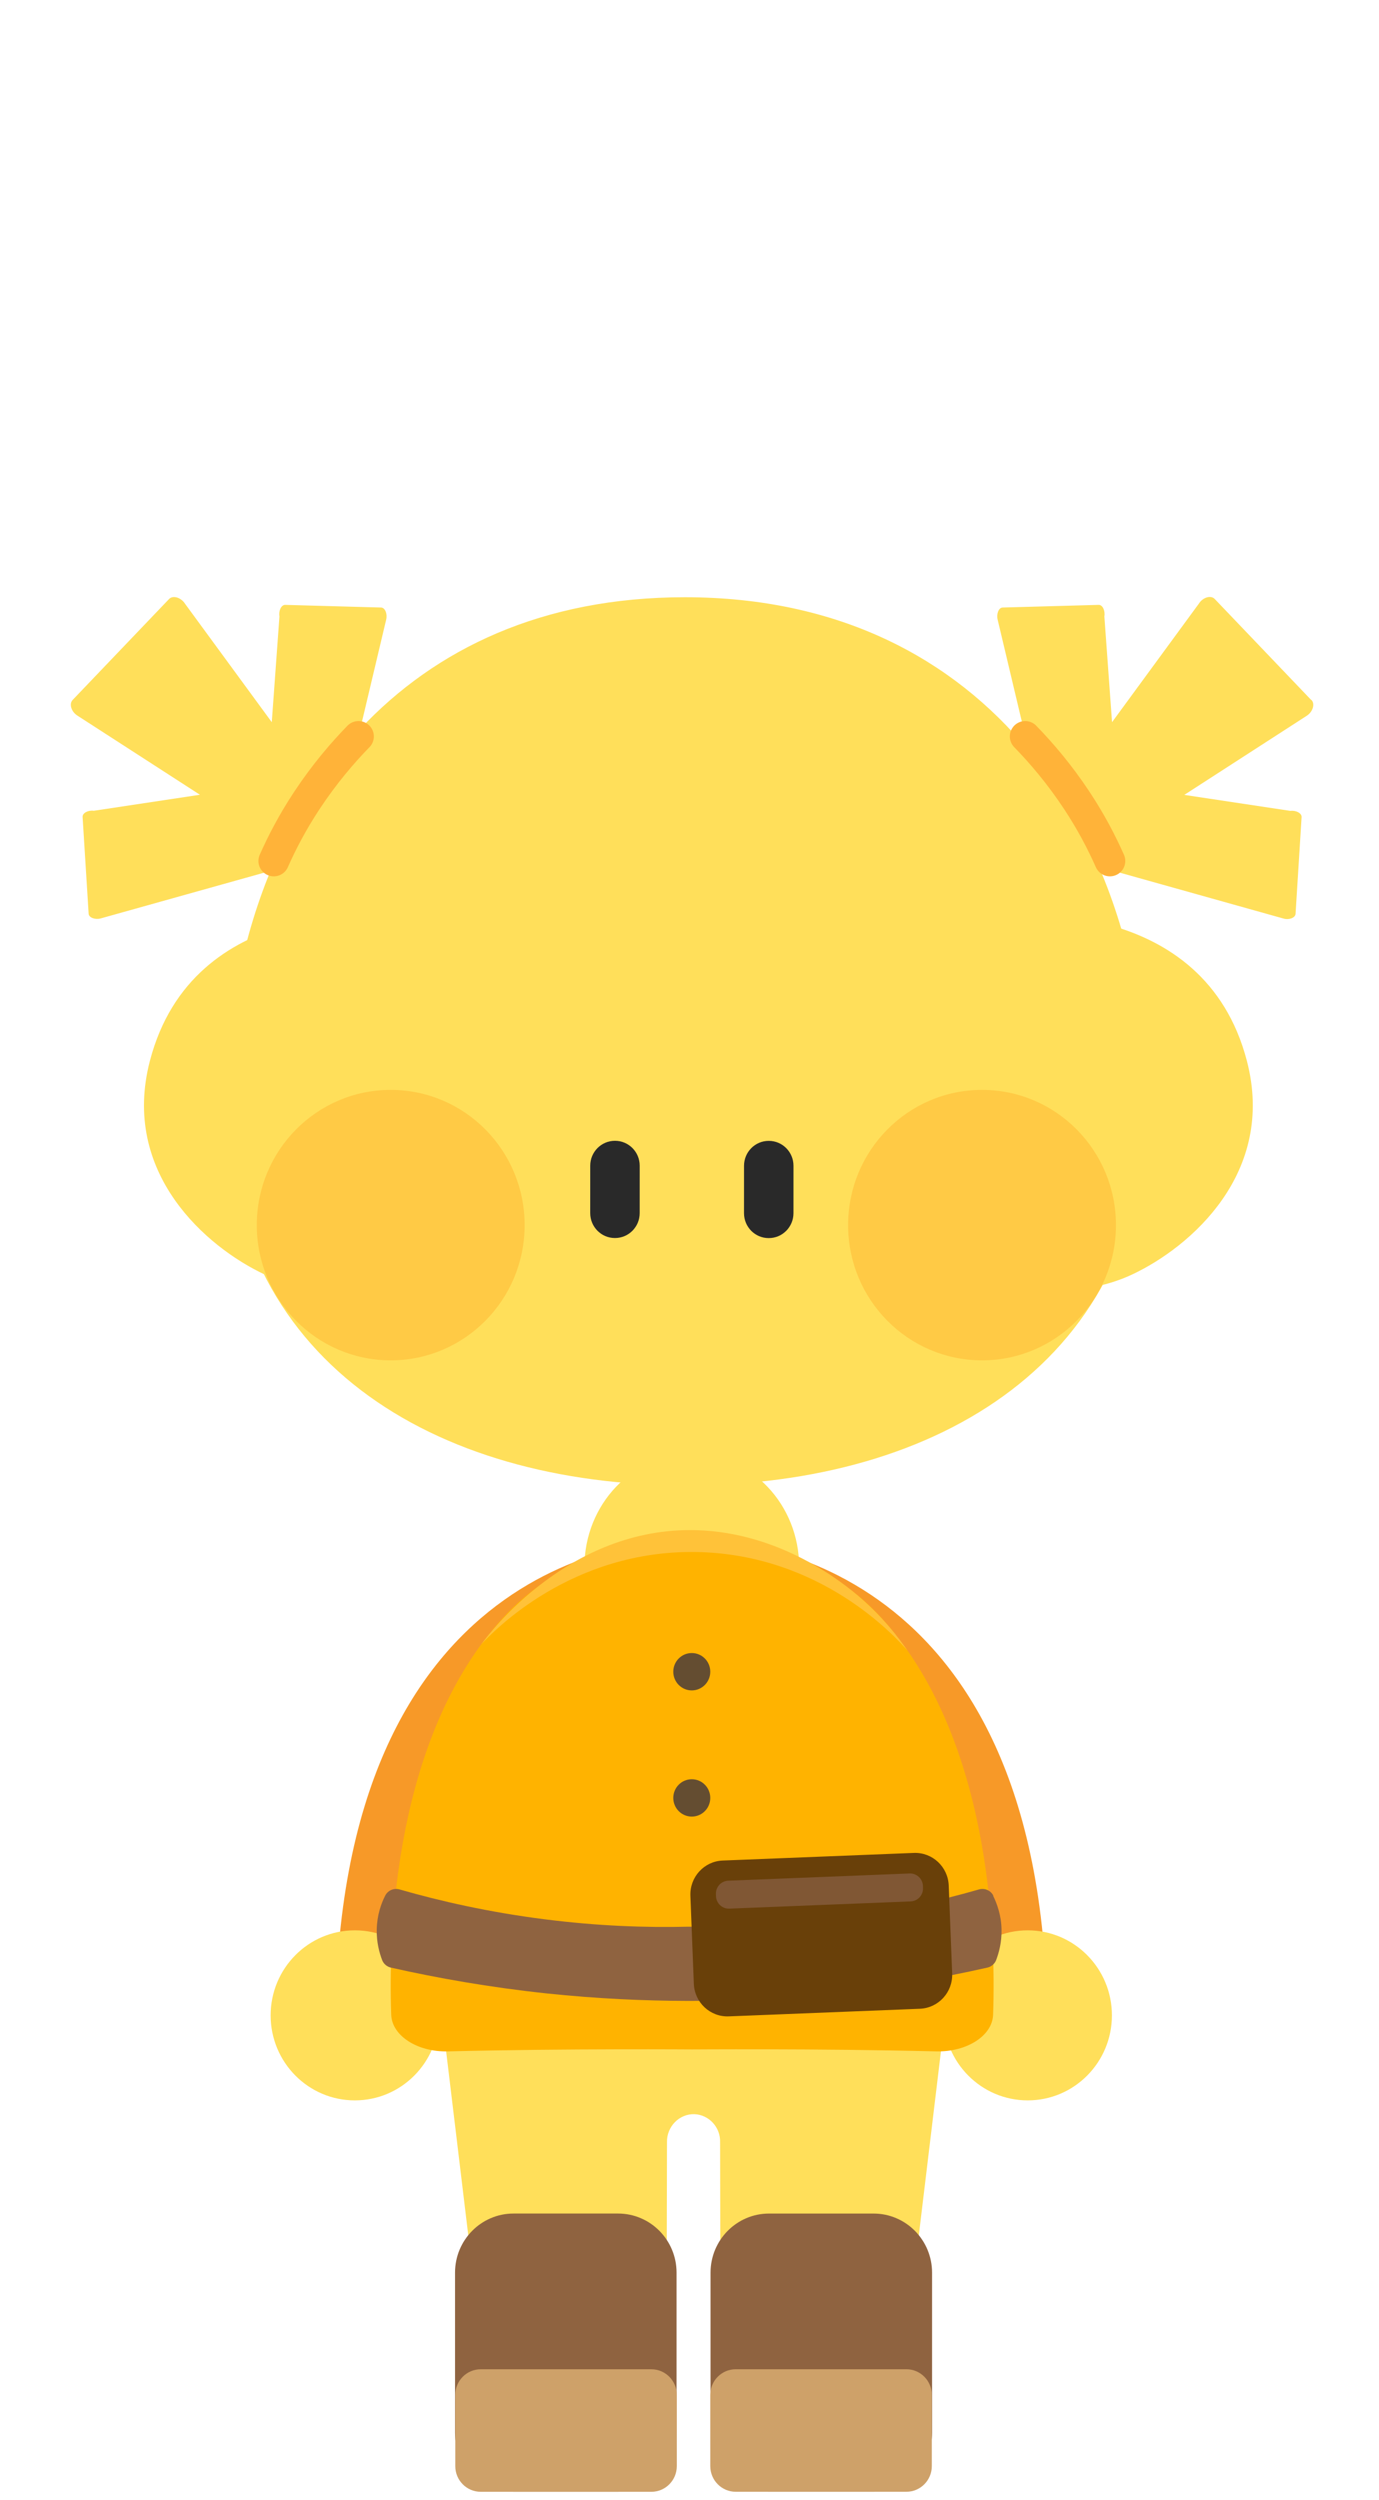 <svg width="155" height="281" viewBox="0 0 155 281" fill="none" xmlns="http://www.w3.org/2000/svg">
<path d="M80.912 228.277V229.02C80.43 229.392 79.383 230.077 77.941 230.077C76.526 230.077 75.479 229.392 74.998 229.02V228.277H49.872C51.443 241.291 52.999 254.305 54.569 267.318C59.931 267.547 65.279 267.79 70.641 268.018C74.856 268.018 74.998 265.247 74.927 260.876L74.97 240.777C74.927 239.005 76.37 237.563 78.054 237.62C79.666 237.677 80.996 239.077 80.94 240.777C80.954 247.476 80.968 254.176 80.982 260.876C80.912 265.247 81.053 268.018 85.269 268.018C90.631 267.79 95.978 267.547 101.34 267.318C102.91 254.305 104.467 241.291 106.037 228.277H80.912Z" fill="#FFDF5A"/>
<path d="M77.488 173.051C77.488 173.051 42.19 171.351 38.088 218.591C38.088 218.591 31.736 220.077 30.915 227.12C30.802 228.148 30.943 229.205 31.354 230.148C34.042 236.162 41.667 237.833 47.057 231.962C52.801 225.705 77.488 173.051 77.488 173.051Z" fill="#F79928"/>
<path d="M39.884 236.07C45.111 236.07 49.349 231.792 49.349 226.514C49.349 221.236 45.111 216.957 39.884 216.957C34.657 216.957 30.42 221.236 30.42 226.514C30.42 231.792 34.657 236.07 39.884 236.07Z" fill="#FFDF5A"/>
<path d="M77.913 173.051C77.913 173.051 113.21 171.351 117.313 218.591C117.313 218.591 123.665 220.077 124.485 227.12C124.599 228.148 124.457 229.205 124.047 230.148C121.359 236.162 113.734 237.833 108.343 231.962C102.6 225.705 77.913 173.051 77.913 173.051Z" fill="#F79928"/>
<path d="M115.516 236.07C120.743 236.07 124.98 231.792 124.98 226.514C124.98 221.236 120.743 216.957 115.516 216.957C110.289 216.957 106.051 221.236 106.051 226.514C106.051 231.792 110.289 236.07 115.516 236.07Z" fill="#FFDF5A"/>
<path d="M43.181 102.923C43.181 102.923 21.705 100.637 16.852 119.222C13.556 131.822 23.176 140.164 29.755 143.25C35.527 145.964 45.628 146.578 53.664 137.479C60.893 129.308 59.789 121.851 59.789 121.851" fill="#FFDF5A"/>
<path d="M113.818 102.923C113.818 102.923 135.294 100.637 140.146 119.222C143.442 131.822 133.822 140.164 127.244 143.25C121.472 145.964 111.37 146.578 103.335 137.479C96.106 129.308 97.209 121.851 97.209 121.851" fill="#FFDF5A"/>
<path d="M69.466 248.787H57.724C54.091 248.787 51.146 251.761 51.146 255.43V273.415C51.146 277.083 54.091 280.057 57.724 280.057H69.466C73.1 280.057 76.045 277.083 76.045 273.415V255.43C76.045 251.761 73.1 248.787 69.466 248.787Z" fill="#8F6340"/>
<path d="M73.215 266.291H54.032C52.453 266.291 51.174 267.583 51.174 269.177V277.176C51.174 278.77 52.453 280.062 54.032 280.062H73.215C74.794 280.062 76.073 278.77 76.073 277.176V269.177C76.073 267.583 74.794 266.291 73.215 266.291Z" fill="#CEA169"/>
<path d="M86.443 280.059H98.185C101.819 280.059 104.764 277.085 104.764 273.416V255.431C104.764 251.763 101.819 248.789 98.185 248.789H86.443C82.81 248.789 79.865 251.763 79.865 255.431V273.416C79.865 277.085 82.81 280.059 86.443 280.059Z" fill="#8F6340"/>
<path d="M82.694 280.059H101.878C103.456 280.059 104.736 278.767 104.736 277.173V269.173C104.736 267.58 103.456 266.288 101.878 266.288H82.694C81.116 266.288 79.836 267.58 79.836 269.173V277.173C79.836 278.767 81.116 280.059 82.694 280.059Z" fill="#CEA169"/>
<path d="M77.757 188.832C84.422 188.832 89.825 183.14 89.825 176.118C89.825 169.096 84.422 163.404 77.757 163.404C71.092 163.404 65.689 169.096 65.689 176.118C65.689 183.14 71.092 188.832 77.757 188.832Z" fill="#FFDF5A"/>
<path d="M53.056 213.972C54.88 213.972 54.88 211.115 53.056 211.115C51.23 211.115 51.23 213.972 53.056 213.972Z" fill="#303030"/>
<path d="M53.706 214.761C55.531 214.761 55.531 211.904 53.706 211.904C51.881 211.904 51.881 214.761 53.706 214.761Z" fill="#303030"/>
<path d="M78.167 230.347C78.167 230.347 63.793 230.233 50.339 230.562C46.915 230.647 44.058 228.805 43.973 226.448C43.647 217.191 44.312 195.22 56.522 181.835C65.18 172.336 77.912 172.893 77.912 172.893H77.686C77.686 172.893 90.418 172.336 99.076 181.835C111.271 195.22 111.951 217.191 111.625 226.448C111.54 228.805 108.682 230.633 105.259 230.562C91.805 230.233 77.431 230.347 77.431 230.347" fill="#FFB300"/>
<path d="M147.375 78.669L136.539 67.326C136.114 66.869 135.209 67.126 134.756 67.841L124.994 81.168L124.131 69.283C124.245 68.626 123.919 67.969 123.495 67.983L112.7 68.283C112.262 68.283 111.979 68.983 112.135 69.641L115.629 84.368C107.07 73.998 94.281 67.126 76.979 67.126C60.964 67.126 48.925 72.94 40.493 81.926L43.407 69.641C43.563 68.983 43.28 68.298 42.841 68.283L32.047 67.983C31.622 67.983 31.297 68.626 31.41 69.283L30.547 81.168L20.786 67.841C20.333 67.141 19.427 66.883 19.003 67.326L8.166 78.669C7.728 79.126 8.025 80.04 8.76 80.469L22.469 89.325L10.543 91.125C9.892 91.04 9.256 91.382 9.284 91.825L9.963 102.696C9.991 103.139 10.684 103.396 11.321 103.225L30.406 97.882C27.053 106.01 25.426 115.067 25.426 124.124C25.426 152.68 48.571 166.95 77.12 166.95C105.669 166.95 128.814 152.68 128.814 124.124C128.814 114.896 127.074 105.667 123.523 97.425L144.263 103.239C144.9 103.425 145.593 103.153 145.621 102.71L146.3 91.84C146.329 91.411 145.692 91.054 145.041 91.139L133.115 89.34L146.824 80.483C147.545 80.054 147.842 79.14 147.418 78.683L147.375 78.669Z" fill="#FFDF5A"/>
<path d="M86.416 128.227H86.402C84.87 128.227 83.629 129.48 83.628 131.026L83.626 136.355C83.626 137.901 84.867 139.155 86.398 139.155H86.412C87.944 139.155 89.186 137.901 89.186 136.355L89.188 131.026C89.188 129.48 87.947 128.227 86.416 128.227Z" fill="#292929"/>
<path d="M69.13 128.219H69.116C67.585 128.219 66.343 129.472 66.343 131.019L66.341 136.347C66.341 137.893 67.582 139.147 69.114 139.147H69.128C70.659 139.147 71.901 137.893 71.901 136.347L71.903 131.019C71.903 129.472 70.662 128.219 69.13 128.219Z" fill="#292929"/>
<path d="M43.916 152.895C52.23 152.895 58.969 146.09 58.969 137.695C58.969 129.301 52.23 122.496 43.916 122.496C35.603 122.496 28.864 129.301 28.864 137.695C28.864 146.09 35.603 152.895 43.916 152.895Z" fill="#FFCA45"/>
<path d="M110.381 152.895C118.694 152.895 125.433 146.09 125.433 137.695C125.433 129.301 118.694 122.496 110.381 122.496C102.067 122.496 95.328 129.301 95.328 137.695C95.328 146.09 102.067 152.895 110.381 152.895Z" fill="#FFCA45"/>
<path d="M77.757 189.991C78.905 189.991 79.836 189.051 79.836 187.891C79.836 186.731 78.905 185.791 77.757 185.791C76.608 185.791 75.677 186.731 75.677 187.891C75.677 189.051 76.608 189.991 77.757 189.991Z" fill="#644D31"/>
<path d="M77.757 204.174C78.905 204.174 79.836 203.234 79.836 202.075C79.836 200.915 78.905 199.975 77.757 199.975C76.608 199.975 75.677 200.915 75.677 202.075C75.677 203.234 76.608 204.174 77.757 204.174Z" fill="#644D31"/>
<path d="M111.654 213.063C111.356 212.463 110.663 212.177 110.027 212.363C105.415 213.691 99.968 214.92 93.814 215.705C87.773 216.477 82.312 216.663 77.601 216.548C77.601 216.548 77.516 216.548 77.474 216.548C77.431 216.548 77.389 216.548 77.346 216.548C72.635 216.663 67.174 216.477 61.134 215.705C54.98 214.92 49.533 213.691 44.921 212.363C44.284 212.177 43.591 212.463 43.294 213.063C42.841 213.948 42.374 215.263 42.346 216.877C42.318 218.305 42.643 219.491 42.954 220.305C43.124 220.734 43.492 221.048 43.945 221.148C49.137 222.319 55.008 223.362 61.445 224.048C67.146 224.648 72.437 224.876 77.247 224.891C77.247 224.891 77.389 224.891 77.46 224.891C77.53 224.891 77.601 224.891 77.672 224.891C82.482 224.891 87.773 224.648 93.474 224.048C99.925 223.362 105.782 222.319 110.974 221.148C111.427 221.048 111.795 220.734 111.965 220.305C112.276 219.491 112.601 218.305 112.573 216.877C112.545 215.263 112.064 213.963 111.625 213.063H111.654Z" fill="#8F6340"/>
<path d="M102.714 208.257L81.227 209.113C79.142 209.196 77.519 210.97 77.601 213.075L77.988 222.967C78.07 225.072 79.827 226.71 81.911 226.627L103.398 225.771C105.483 225.688 107.106 223.914 107.024 221.81L106.637 211.918C106.555 209.813 104.798 208.174 102.714 208.257Z" fill="#694009"/>
<path d="M102.239 210.566L81.854 211.378C81.058 211.41 80.438 212.087 80.469 212.891L80.478 213.12C80.509 213.924 81.18 214.55 81.977 214.518L102.361 213.706C103.158 213.674 103.778 212.997 103.746 212.193L103.737 211.964C103.706 211.16 103.035 210.534 102.239 210.566Z" fill="#805734"/>
<path d="M40.295 82.769C38.47 84.641 36.447 87.012 34.509 89.941C32.882 92.398 31.679 94.726 30.774 96.769" stroke="#FFB339" stroke-width="3.454" stroke-miterlimit="10" stroke-linecap="round"/>
<path d="M115.233 82.769C117.058 84.641 119.081 87.012 121.019 89.941C122.646 92.398 123.849 94.726 124.754 96.769" stroke="#FFB339" stroke-width="3.454" stroke-miterlimit="10" stroke-linecap="round"/>
<path d="M78.28 174.438C64.203 174.195 55.46 183.352 54.102 184.809C54.923 183.681 63.934 171.567 78.28 171.981C87.758 172.253 94.747 177.852 96.813 179.666C99.246 181.795 100.915 183.938 101.991 185.509C100.675 183.995 92.271 174.681 78.28 174.438Z" fill="#FFC239"/>
</svg>
